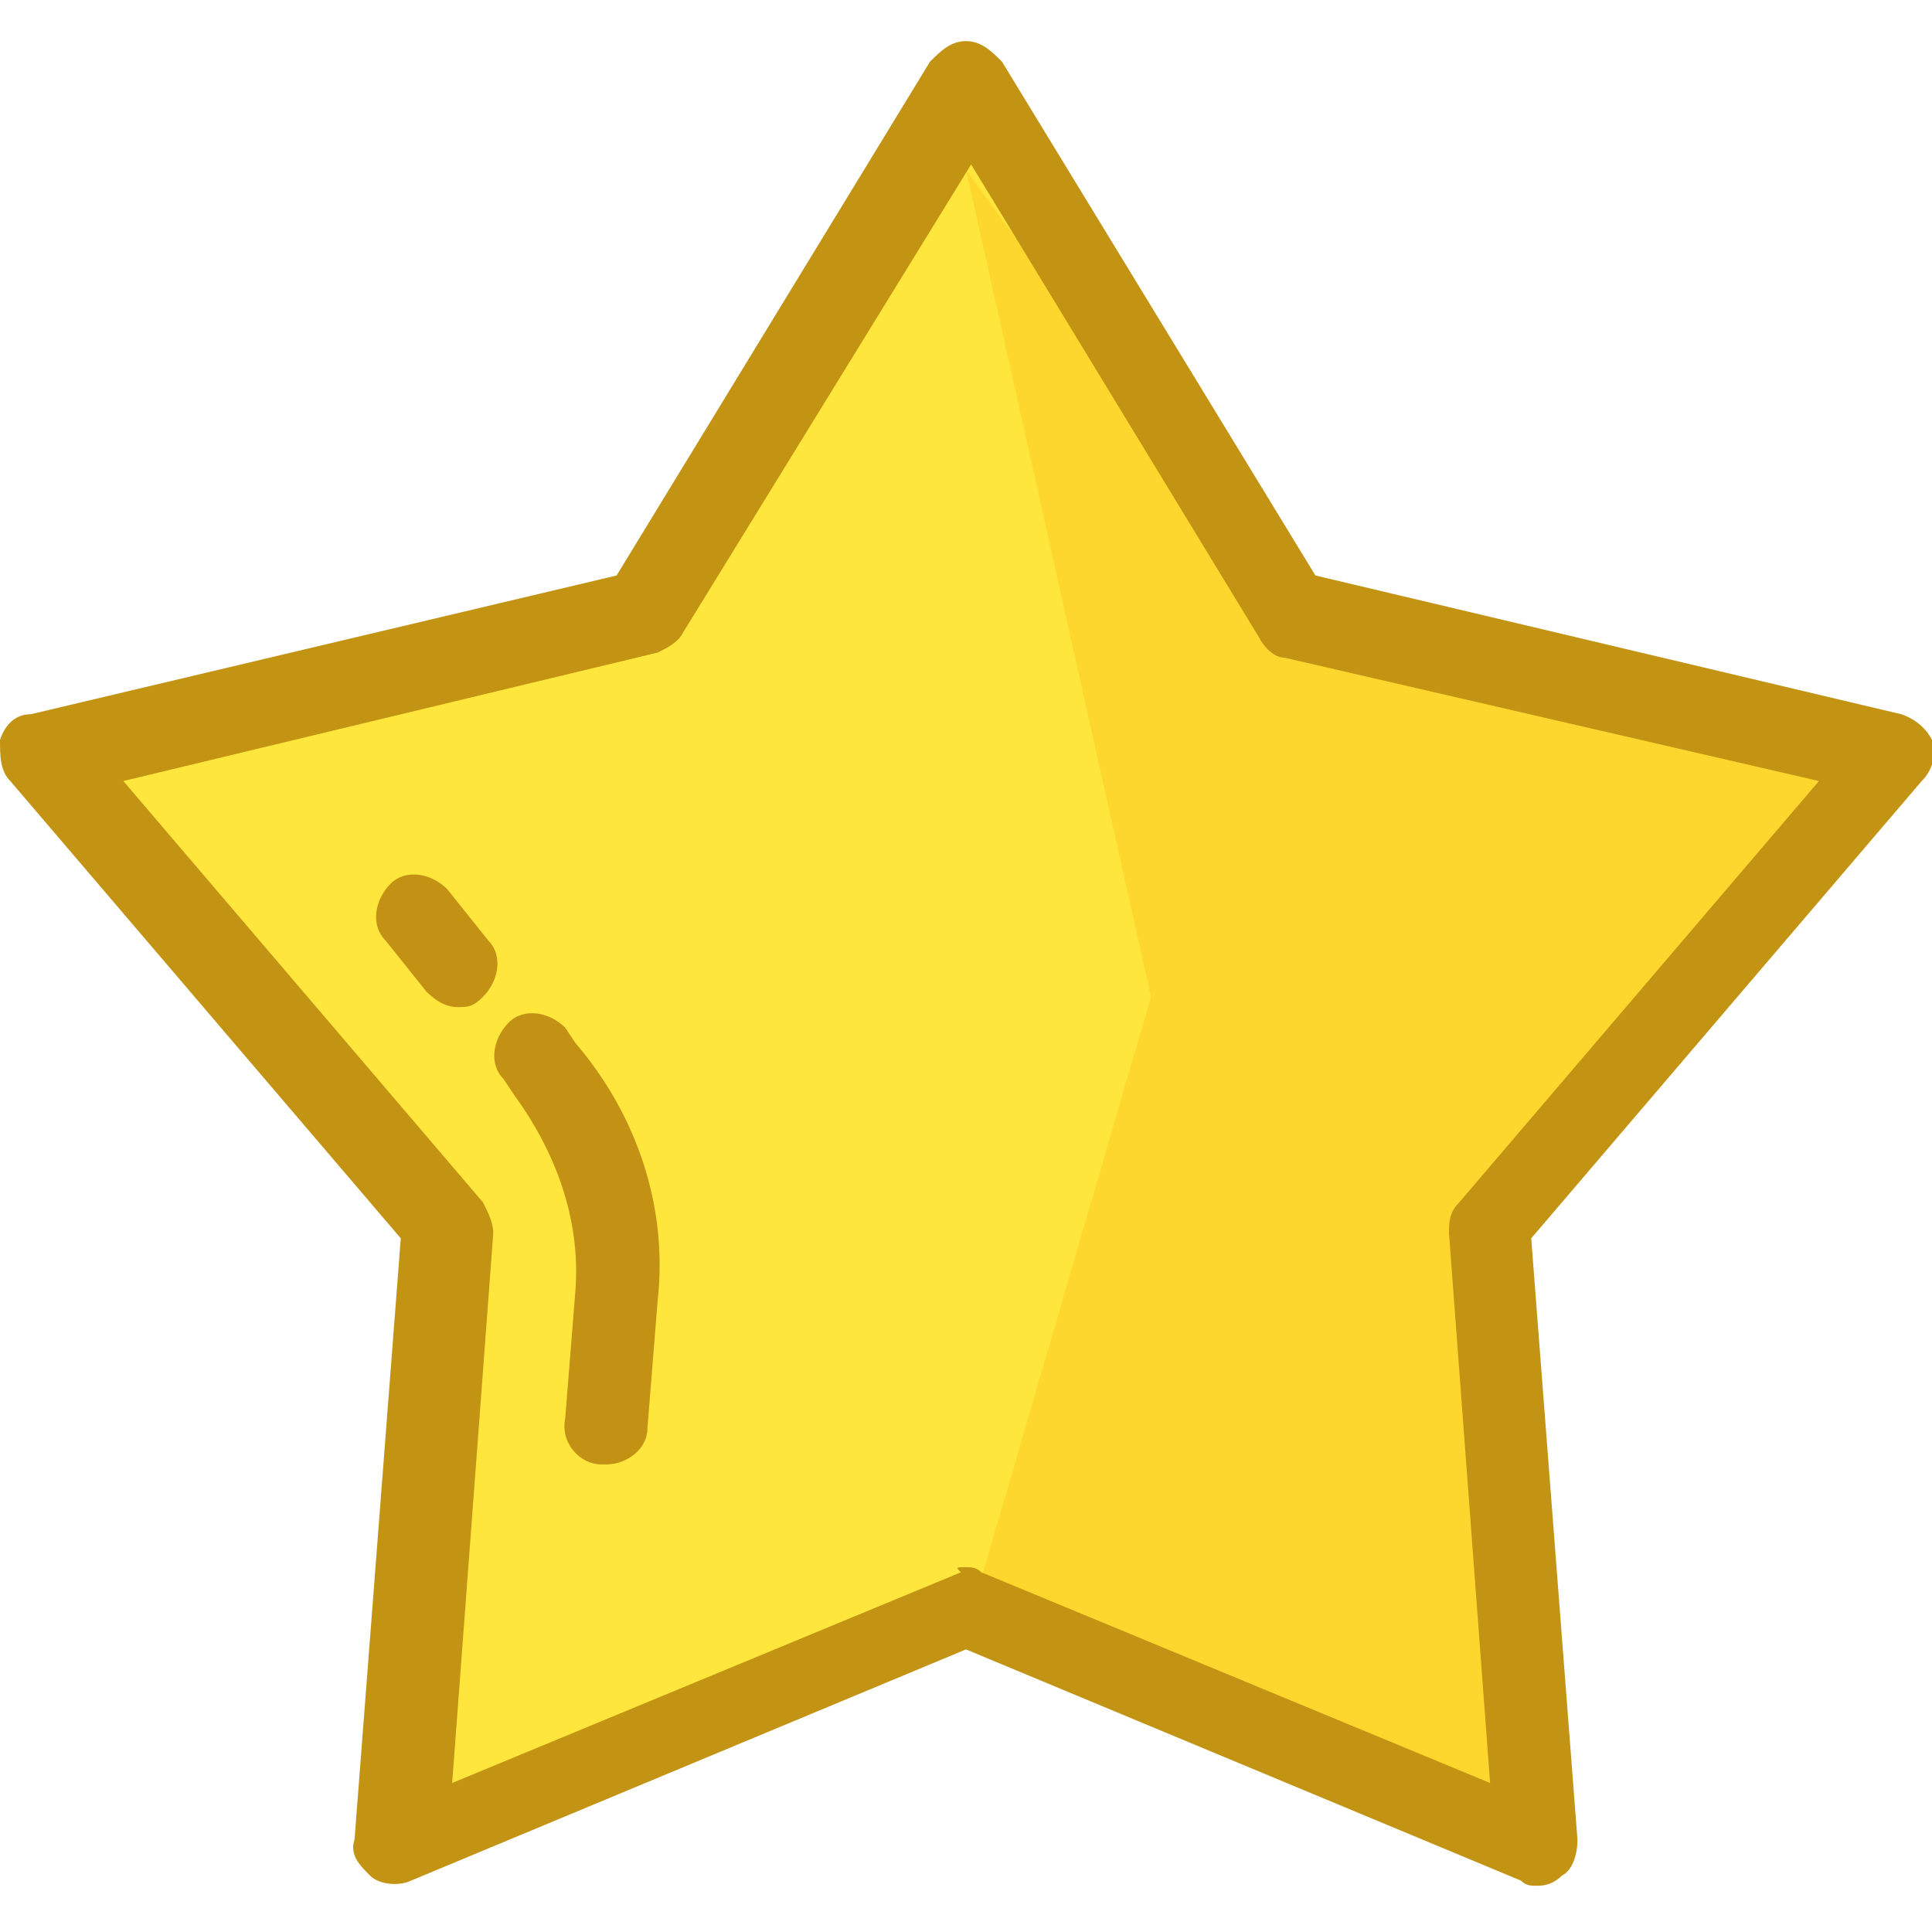 <svg xmlns="http://www.w3.org/2000/svg" viewBox="0 0 376 376">
<style>.a{fill:#C39215;}</style>
<path d="M188 17l63 103 117 28 -78 92 10 120 -111-46 -111 46 10-120 -78-92 117-28L188 17z" fill="#FFE63C"/>
<path d="M224 194l-36-161 63 87 117 28 -78 92 10 120 -111-46L224 194z" fill="#FDD72E"/>
<path d="M299 367c-1 0-2 0-3-1l-108-45 -108 45c-2 1-6 1-8-1 -2-2-4-4-3-7l9-117 -76-89c-2-2-2-5-2-8 1-3 3-5 6-5l114-27 61-100c2-2 4-4 7-4l0 0c3 0 5 2 7 4l61 100 114 27c3 1 5 3 6 5 1 3 0 6-2 8l-76 89 9 117c0 3-1 6-3 7C302 367 300 367 299 367zM188 305c1 0 2 0 3 1l99 41 -8-107c0-2 0-4 2-6l70-82 -104-24c-2 0-4-2-5-4l-56-92 -56 91c-1 2-3 3-5 4l-104 25 70 82c1 2 2 4 2 6l-8 107 99-41C186 305 186 305 188 305zM125 120L125 120 125 120z" fill="#C39314"/><path d="M89 196c-2 0-4-1-6-3l-8-10c-3-3-2-8 1-11s8-2 11 1l8 10c3 3 2 8-1 11C92 196 91 196 89 196z" class="a"/>
<path d="M118 285c0 0 0 0-1 0 -4 0-8-4-7-9l2-25c1-14-4-27-12-38l-2-3c-3-3-2-8 1-11 3-3 8-2 11 1l2 3c12 14 18 32 16 50l-2 25C126 282 122 285 118 285z" class="a"/>
</svg>
 